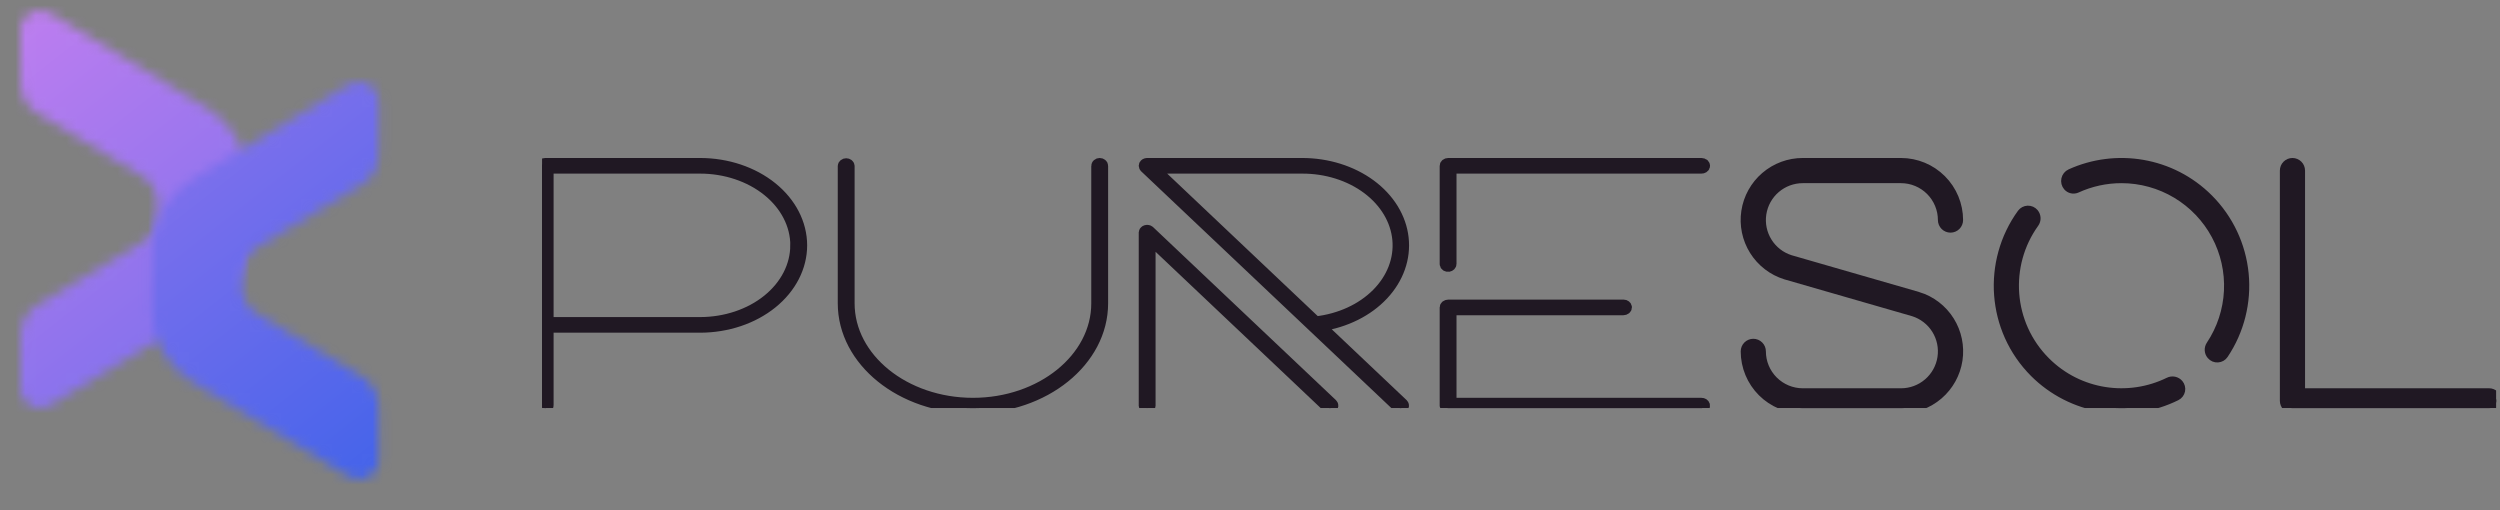 <svg width="245" height="50" viewBox="0 0 245 50" fill="none" xmlns="http://www.w3.org/2000/svg">
<rect x="0" y="0" width="245" height="50" fill="#808080" stroke="none"/>
<mask id="mask0_77_684" style="mask-type:alpha" maskUnits="userSpaceOnUse" x="2" y="1" width="23" height="40">
<path d="M24.217 17.429C24.216 16.064 23.864 14.722 23.193 13.533C22.522 12.344 21.556 11.347 20.388 10.641L17.695 9.012L4.913 1.279C3.631 0.505 1.994 1.431 2 2.93L2.021 8.247C2.023 8.815 2.172 9.373 2.453 9.867C2.733 10.361 3.136 10.775 3.623 11.068L13.949 17.281C14.39 17.546 14.755 17.921 15.009 18.369C15.262 18.817 15.396 19.323 15.396 19.837V21.178C15.396 21.693 15.262 22.199 15.009 22.646C14.755 23.094 14.39 23.469 13.949 23.734L3.623 29.947C3.136 30.24 2.733 30.654 2.453 31.148C2.172 31.642 2.023 32.2 2.021 32.768L2 38.085C1.994 39.584 3.631 40.511 4.913 39.735L17.695 32.003L20.388 30.374C21.556 29.667 22.522 28.671 23.193 27.482C23.864 26.293 24.217 24.951 24.217 23.585C24.217 22.559 24.217 21.533 24.217 20.507C24.217 19.482 24.217 18.456 24.217 17.429Z" fill="#F9ED32"/>
</mask>
<g mask="url(#mask0_77_684)">
<g style="mix-blend-mode:multiply">
<rect x="-7.032" y="-8.534" width="64.728" height="82.29" fill="white"/>
<rect x="-7.032" y="-8.534" width="64.728" height="82.29" fill="url(#paint0_linear_77_684)"/>
</g>
</g>
<mask id="mask1_77_684" style="mask-type:alpha" maskUnits="userSpaceOnUse" x="14" y="7" width="24" height="41">
<path d="M14.901 24.413C14.902 23.048 15.255 21.706 15.926 20.517C16.596 19.327 17.563 18.331 18.731 17.624L21.423 15.995L34.206 8.263C35.488 7.487 37.124 8.415 37.118 9.914L37.097 15.231C37.095 15.799 36.947 16.357 36.666 16.851C36.385 17.345 35.982 17.758 35.495 18.051L25.169 24.265C24.728 24.53 24.363 24.905 24.11 25.353C23.856 25.801 23.723 26.306 23.723 26.821V28.162C23.723 28.677 23.856 29.183 24.11 29.63C24.363 30.078 24.728 30.453 25.169 30.718L35.495 36.932C35.982 37.225 36.386 37.639 36.666 38.133C36.947 38.627 37.095 39.184 37.097 39.753L37.118 45.07C37.124 46.569 35.488 47.496 34.206 46.72L21.423 38.987L18.731 37.358C17.562 36.651 16.596 35.655 15.925 34.466C15.255 33.277 14.902 31.934 14.901 30.569C14.901 29.543 14.901 28.517 14.901 27.491C14.901 26.465 14.901 25.439 14.901 24.413Z" fill="white"/>
</mask>
<g mask="url(#mask1_77_684)">
<g style="mix-blend-mode:multiply">
<rect x="-23.58" y="-18.449" width="64.728" height="82.29" fill="white"/>
<rect x="-23.58" y="-18.449" width="64.728" height="82.29" fill="url(#paint1_linear_77_684)"/>
</g>
</g>
<g clip-path="url(#clip0_77_684)">
<mask id="path-5-outside-1_77_684" maskUnits="userSpaceOnUse" x="52.119" y="15" width="194" height="26" fill="black">
<rect fill="white" x="52.119" y="15" width="194" height="26"/>
<path d="M78.584 24.044C78.581 26.177 77.529 28.222 75.66 29.73C73.791 31.238 71.256 32.085 68.613 32.087H53.735V39.738C53.737 39.772 53.731 39.806 53.717 39.837C53.702 39.869 53.68 39.898 53.651 39.922C53.622 39.947 53.587 39.967 53.549 39.98C53.51 39.993 53.469 40 53.427 40C53.385 40 53.344 39.993 53.305 39.98C53.267 39.967 53.232 39.947 53.203 39.922C53.175 39.898 53.152 39.869 53.138 39.837C53.123 39.806 53.117 39.772 53.119 39.738V16.249C53.119 16.183 53.152 16.12 53.209 16.073C53.267 16.026 53.346 16 53.428 16H68.613C71.257 16.002 73.791 16.849 75.66 18.358C77.53 19.866 78.581 21.911 78.584 24.044ZM77.968 24.044C77.966 22.043 76.979 20.124 75.225 18.709C73.471 17.294 71.093 16.499 68.613 16.497H53.735V31.59H68.611C71.09 31.588 73.468 30.793 75.221 29.378C76.975 27.963 77.961 26.045 77.964 24.044H77.968Z"/>
<path d="M108.078 16.262V29.726C108.078 35.388 102.368 40 95.348 40C88.328 40 82.618 35.388 82.618 29.726V16.262C82.622 16.198 82.657 16.138 82.714 16.094C82.771 16.05 82.847 16.026 82.926 16.026C83.005 16.026 83.081 16.05 83.139 16.094C83.196 16.138 83.23 16.198 83.234 16.262V29.726C83.234 35.117 88.669 39.503 95.349 39.503C102.029 39.503 107.462 35.117 107.462 29.726V16.262C107.46 16.228 107.466 16.195 107.481 16.163C107.495 16.131 107.518 16.102 107.547 16.078C107.575 16.053 107.61 16.034 107.649 16.02C107.687 16.007 107.728 16 107.77 16C107.812 16 107.854 16.007 107.892 16.02C107.931 16.034 107.965 16.053 107.994 16.078C108.023 16.102 108.045 16.131 108.06 16.163C108.074 16.195 108.08 16.228 108.078 16.262Z"/>
<path d="M130.576 39.597C130.625 39.647 130.648 39.711 130.64 39.775C130.632 39.84 130.594 39.899 130.533 39.94C130.473 39.982 130.394 40.003 130.315 40C130.235 39.996 130.161 39.967 130.107 39.92L112.729 23.475V39.756C112.725 39.82 112.691 39.88 112.633 39.924C112.576 39.968 112.5 39.992 112.421 39.992C112.342 39.992 112.266 39.968 112.209 39.924C112.151 39.88 112.117 39.82 112.113 39.756V22.801C112.113 22.801 112.113 22.795 112.113 22.792C112.115 22.774 112.119 22.756 112.126 22.739C112.129 22.725 112.133 22.711 112.14 22.698C112.149 22.685 112.159 22.673 112.17 22.661C112.181 22.646 112.195 22.632 112.21 22.62C112.21 22.62 112.215 22.614 112.218 22.612C112.23 22.606 112.243 22.6 112.256 22.595C112.273 22.585 112.292 22.576 112.312 22.57C112.333 22.564 112.354 22.561 112.376 22.559C112.39 22.556 112.404 22.554 112.418 22.553C112.423 22.553 112.426 22.553 112.43 22.553C112.452 22.554 112.474 22.557 112.494 22.563C112.512 22.565 112.53 22.569 112.547 22.574C112.562 22.581 112.577 22.589 112.591 22.598C112.61 22.607 112.627 22.618 112.643 22.631C112.643 22.631 112.65 22.635 112.652 22.637L130.576 39.597ZM137.5 39.597C137.549 39.647 137.572 39.711 137.565 39.775C137.557 39.84 137.518 39.899 137.458 39.94C137.397 39.982 137.319 40.003 137.239 40C137.16 39.996 137.085 39.967 137.031 39.92L112.186 16.41C112.176 16.399 112.168 16.387 112.161 16.374C112.151 16.362 112.142 16.349 112.135 16.336C112.126 16.316 112.121 16.295 112.12 16.274C112.12 16.265 112.114 16.258 112.114 16.248C112.114 16.239 112.114 16.244 112.114 16.242C112.115 16.22 112.121 16.198 112.13 16.178C112.132 16.168 112.136 16.157 112.14 16.147C112.15 16.131 112.162 16.116 112.177 16.102C112.187 16.09 112.198 16.079 112.21 16.068C112.21 16.068 112.215 16.062 112.218 16.06C112.231 16.052 112.246 16.045 112.261 16.04C112.277 16.031 112.294 16.023 112.312 16.017C112.334 16.012 112.355 16.009 112.378 16.007C112.391 16.004 112.405 16.002 112.419 16H127.605C130.09 15.999 132.485 16.748 134.321 18.1C136.156 19.452 137.301 21.309 137.529 23.307C137.757 25.305 137.052 27.299 135.553 28.899C134.054 30.499 131.869 31.589 129.427 31.955L137.5 39.597ZM128.962 31.52C131.307 31.25 133.437 30.272 134.923 28.783C136.409 27.294 137.14 25.404 136.968 23.497C136.796 21.589 135.733 19.806 133.995 18.506C132.257 17.207 129.974 16.489 127.605 16.497H113.087L128.962 31.52Z"/>
<path d="M166.758 16H141.925C141.84 16 141.759 16.027 141.699 16.076C141.639 16.124 141.605 16.19 141.605 16.259V25.874C141.605 25.91 141.615 25.946 141.634 25.979C141.653 26.012 141.681 26.041 141.716 26.065C141.75 26.088 141.791 26.105 141.835 26.114C141.879 26.123 141.924 26.125 141.969 26.118C142.041 26.105 142.106 26.072 142.152 26.025C142.198 25.978 142.222 25.919 142.221 25.859V16.507L142.222 16.503L142.224 16.5L142.228 16.498L142.233 16.497H166.74C166.815 16.499 166.888 16.479 166.946 16.442C167.005 16.405 167.046 16.353 167.061 16.294C167.069 16.258 167.068 16.221 167.056 16.186C167.045 16.151 167.024 16.118 166.995 16.09C166.966 16.062 166.93 16.039 166.889 16.024C166.848 16.008 166.803 16 166.758 16Z"/>
<path d="M166.741 39.503H142.233C142.23 39.503 142.227 39.502 142.225 39.5C142.222 39.498 142.221 39.496 142.221 39.493V30.385C142.221 30.383 142.222 30.38 142.225 30.378C142.227 30.377 142.23 30.376 142.233 30.376H159.091C159.176 30.375 159.257 30.348 159.317 30.3C159.377 30.251 159.411 30.186 159.411 30.117C159.411 30.086 159.403 30.055 159.388 30.026C159.373 29.997 159.351 29.97 159.324 29.948C159.296 29.926 159.264 29.908 159.228 29.896C159.192 29.884 159.154 29.878 159.115 29.878H141.925C141.883 29.878 141.842 29.885 141.803 29.898C141.764 29.91 141.729 29.93 141.699 29.953C141.669 29.977 141.646 30.006 141.63 30.037C141.613 30.069 141.605 30.102 141.605 30.136V39.742C141.605 39.81 141.639 39.876 141.699 39.924C141.759 39.973 141.84 40 141.925 40H166.759C166.804 40 166.848 39.992 166.889 39.976C166.93 39.961 166.966 39.938 166.995 39.91C167.024 39.882 167.045 39.849 167.056 39.814C167.067 39.779 167.069 39.742 167.061 39.706C167.045 39.648 167.005 39.595 166.946 39.558C166.888 39.521 166.815 39.501 166.741 39.503Z"/>
<path d="M187.955 29.12L175.431 25.508C174.489 25.212 173.685 24.588 173.164 23.75C172.642 22.912 172.437 21.915 172.587 20.94C172.737 19.964 173.23 19.074 173.979 18.431C174.728 17.788 175.682 17.434 176.669 17.433H186.3C187.395 17.434 188.446 17.87 189.221 18.645C189.995 19.419 190.431 20.47 190.432 21.565C190.432 21.755 190.508 21.938 190.642 22.072C190.777 22.206 190.959 22.282 191.149 22.282C191.339 22.282 191.521 22.206 191.656 22.072C191.79 21.938 191.866 21.755 191.866 21.565C191.864 20.09 191.277 18.675 190.234 17.632C189.191 16.589 187.777 16.002 186.301 16H176.67C175.338 15.999 174.05 16.476 173.04 17.344C172.029 18.212 171.364 19.413 171.164 20.73C170.964 22.046 171.242 23.391 171.949 24.52C172.656 25.649 173.744 26.487 175.016 26.881L187.54 30.493C188.482 30.79 189.286 31.413 189.808 32.251C190.329 33.089 190.534 34.086 190.384 35.062C190.235 36.037 189.741 36.927 188.992 37.57C188.244 38.214 187.289 38.568 186.302 38.569H176.67C175.575 38.567 174.525 38.13 173.75 37.356C172.976 36.581 172.541 35.53 172.54 34.435C172.54 34.245 172.465 34.062 172.33 33.928C172.196 33.794 172.014 33.718 171.823 33.718C171.633 33.718 171.451 33.794 171.317 33.928C171.182 34.062 171.107 34.245 171.107 34.435C171.108 35.91 171.695 37.325 172.738 38.368C173.781 39.411 175.196 39.998 176.671 40H186.302C187.634 40.001 188.922 39.524 189.933 38.656C190.943 37.788 191.609 36.587 191.809 35.27C192.009 33.954 191.73 32.609 191.023 31.48C190.316 30.351 189.228 29.513 187.956 29.119L187.955 29.12Z"/>
<path d="M207.905 17.433C209.819 17.433 211.696 17.952 213.338 18.936C214.979 19.919 216.323 21.33 217.226 23.017C218.129 24.704 218.557 26.605 218.464 28.516C218.372 30.428 217.763 32.278 216.701 33.87C216.613 34.002 216.57 34.159 216.579 34.317C216.587 34.476 216.648 34.627 216.751 34.748L216.761 34.76C216.831 34.842 216.92 34.907 217.019 34.95C217.119 34.992 217.227 35.011 217.334 35.004C217.442 34.998 217.547 34.967 217.641 34.913C217.735 34.859 217.815 34.785 217.875 34.695C219.424 32.384 220.123 29.608 219.853 26.839C219.583 24.071 218.36 21.482 216.394 19.514C212.758 15.877 207.359 15.064 202.934 17.071C202.83 17.119 202.74 17.19 202.669 17.278C202.598 17.367 202.548 17.471 202.524 17.581C202.499 17.692 202.501 17.807 202.529 17.918C202.557 18.028 202.609 18.13 202.683 18.216C202.779 18.329 202.91 18.408 203.055 18.44C203.2 18.473 203.351 18.456 203.486 18.395C204.873 17.76 206.38 17.432 207.905 17.433Z"/>
<path d="M200.429 35.475C196.718 31.764 196.349 25.957 199.321 21.828C199.417 21.695 199.466 21.533 199.46 21.369C199.453 21.204 199.392 21.047 199.286 20.921C199.217 20.84 199.131 20.775 199.034 20.732C198.937 20.689 198.831 20.668 198.724 20.672C198.618 20.676 198.514 20.703 198.42 20.753C198.326 20.803 198.244 20.873 198.181 20.959C194.781 25.653 195.192 32.264 199.416 36.489C201.197 38.264 203.49 39.437 205.972 39.843C208.453 40.248 211 39.866 213.253 38.75C213.348 38.702 213.431 38.634 213.495 38.55C213.56 38.466 213.604 38.368 213.625 38.264C213.646 38.16 213.644 38.053 213.617 37.951C213.591 37.848 213.541 37.753 213.473 37.672C213.365 37.545 213.218 37.458 213.055 37.424C212.892 37.391 212.722 37.413 212.573 37.486C208.624 39.425 203.708 38.755 200.429 35.475Z"/>
<path d="M224.661 40H243.924C244.114 40 244.296 39.925 244.43 39.79C244.565 39.656 244.64 39.473 244.64 39.283C244.64 39.093 244.565 38.911 244.43 38.776C244.296 38.642 244.114 38.566 243.924 38.566H225.377V16.717C225.377 16.527 225.302 16.344 225.167 16.21C225.033 16.076 224.851 16 224.661 16C224.47 16 224.288 16.076 224.154 16.21C224.019 16.344 223.944 16.527 223.944 16.717V39.284C223.944 39.378 223.963 39.471 223.999 39.558C224.035 39.645 224.088 39.724 224.154 39.791C224.221 39.857 224.3 39.91 224.387 39.946C224.474 39.982 224.567 40 224.661 40Z"/>
</mask>
<path d="M78.584 24.044C78.581 26.177 77.529 28.222 75.66 29.73C73.791 31.238 71.256 32.085 68.613 32.087H53.735V39.738C53.737 39.772 53.731 39.806 53.717 39.837C53.702 39.869 53.68 39.898 53.651 39.922C53.622 39.947 53.587 39.967 53.549 39.98C53.51 39.993 53.469 40 53.427 40C53.385 40 53.344 39.993 53.305 39.98C53.267 39.967 53.232 39.947 53.203 39.922C53.175 39.898 53.152 39.869 53.138 39.837C53.123 39.806 53.117 39.772 53.119 39.738V16.249C53.119 16.183 53.152 16.12 53.209 16.073C53.267 16.026 53.346 16 53.428 16H68.613C71.257 16.002 73.791 16.849 75.66 18.358C77.53 19.866 78.581 21.911 78.584 24.044ZM77.968 24.044C77.966 22.043 76.979 20.124 75.225 18.709C73.471 17.294 71.093 16.499 68.613 16.497H53.735V31.59H68.611C71.09 31.588 73.468 30.793 75.221 29.378C76.975 27.963 77.961 26.045 77.964 24.044H77.968Z" fill="#201823"/>
<path d="M108.078 16.262V29.726C108.078 35.388 102.368 40 95.348 40C88.328 40 82.618 35.388 82.618 29.726V16.262C82.622 16.198 82.657 16.138 82.714 16.094C82.771 16.05 82.847 16.026 82.926 16.026C83.005 16.026 83.081 16.05 83.139 16.094C83.196 16.138 83.23 16.198 83.234 16.262V29.726C83.234 35.117 88.669 39.503 95.349 39.503C102.029 39.503 107.462 35.117 107.462 29.726V16.262C107.46 16.228 107.466 16.195 107.481 16.163C107.495 16.131 107.518 16.102 107.547 16.078C107.575 16.053 107.61 16.034 107.649 16.02C107.687 16.007 107.728 16 107.77 16C107.812 16 107.854 16.007 107.892 16.02C107.931 16.034 107.965 16.053 107.994 16.078C108.023 16.102 108.045 16.131 108.06 16.163C108.074 16.195 108.08 16.228 108.078 16.262Z" fill="#201823"/>
<path d="M130.576 39.597C130.625 39.647 130.648 39.711 130.64 39.775C130.632 39.84 130.594 39.899 130.533 39.94C130.473 39.982 130.394 40.003 130.315 40C130.235 39.996 130.161 39.967 130.107 39.92L112.729 23.475V39.756C112.725 39.82 112.691 39.88 112.633 39.924C112.576 39.968 112.5 39.992 112.421 39.992C112.342 39.992 112.266 39.968 112.209 39.924C112.151 39.88 112.117 39.82 112.113 39.756V22.801C112.113 22.801 112.113 22.795 112.113 22.792C112.115 22.774 112.119 22.756 112.126 22.739C112.129 22.725 112.133 22.711 112.14 22.698C112.149 22.685 112.159 22.673 112.17 22.661C112.181 22.646 112.195 22.632 112.21 22.62C112.21 22.62 112.215 22.614 112.218 22.612C112.23 22.606 112.243 22.6 112.256 22.595C112.273 22.585 112.292 22.576 112.312 22.57C112.333 22.564 112.354 22.561 112.376 22.559C112.39 22.556 112.404 22.554 112.418 22.553C112.423 22.553 112.426 22.553 112.43 22.553C112.452 22.554 112.474 22.557 112.494 22.563C112.512 22.565 112.53 22.569 112.547 22.574C112.562 22.581 112.577 22.589 112.591 22.598C112.61 22.607 112.627 22.618 112.643 22.631C112.643 22.631 112.65 22.635 112.652 22.637L130.576 39.597ZM137.5 39.597C137.549 39.647 137.572 39.711 137.565 39.775C137.557 39.84 137.518 39.899 137.458 39.94C137.397 39.982 137.319 40.003 137.239 40C137.16 39.996 137.085 39.967 137.031 39.92L112.186 16.41C112.176 16.399 112.168 16.387 112.161 16.374C112.151 16.362 112.142 16.349 112.135 16.336C112.126 16.316 112.121 16.295 112.12 16.274C112.12 16.265 112.114 16.258 112.114 16.248C112.114 16.239 112.114 16.244 112.114 16.242C112.115 16.22 112.121 16.198 112.13 16.178C112.132 16.168 112.136 16.157 112.14 16.147C112.15 16.131 112.162 16.116 112.177 16.102C112.187 16.09 112.198 16.079 112.21 16.068C112.21 16.068 112.215 16.062 112.218 16.06C112.231 16.052 112.246 16.045 112.261 16.04C112.277 16.031 112.294 16.023 112.312 16.017C112.334 16.012 112.355 16.009 112.378 16.007C112.391 16.004 112.405 16.002 112.419 16H127.605C130.09 15.999 132.485 16.748 134.321 18.1C136.156 19.452 137.301 21.309 137.529 23.307C137.757 25.305 137.052 27.299 135.553 28.899C134.054 30.499 131.869 31.589 129.427 31.955L137.5 39.597ZM128.962 31.52C131.307 31.25 133.437 30.272 134.923 28.783C136.409 27.294 137.14 25.404 136.968 23.497C136.796 21.589 135.733 19.806 133.995 18.506C132.257 17.207 129.974 16.489 127.605 16.497H113.087L128.962 31.52Z" fill="#201823"/>
<path d="M166.758 16H141.925C141.84 16 141.759 16.027 141.699 16.076C141.639 16.124 141.605 16.19 141.605 16.259V25.874C141.605 25.91 141.615 25.946 141.634 25.979C141.653 26.012 141.681 26.041 141.716 26.065C141.75 26.088 141.791 26.105 141.835 26.114C141.879 26.123 141.924 26.125 141.969 26.118C142.041 26.105 142.106 26.072 142.152 26.025C142.198 25.978 142.222 25.919 142.221 25.859V16.507L142.222 16.503L142.224 16.5L142.228 16.498L142.233 16.497H166.74C166.815 16.499 166.888 16.479 166.946 16.442C167.005 16.405 167.046 16.353 167.061 16.294C167.069 16.258 167.068 16.221 167.056 16.186C167.045 16.151 167.024 16.118 166.995 16.09C166.966 16.062 166.93 16.039 166.889 16.024C166.848 16.008 166.803 16 166.758 16Z" fill="#201823"/>
<path d="M166.741 39.503H142.233C142.23 39.503 142.227 39.502 142.225 39.5C142.222 39.498 142.221 39.496 142.221 39.493V30.385C142.221 30.383 142.222 30.38 142.225 30.378C142.227 30.377 142.23 30.376 142.233 30.376H159.091C159.176 30.375 159.257 30.348 159.317 30.3C159.377 30.251 159.411 30.186 159.411 30.117C159.411 30.086 159.403 30.055 159.388 30.026C159.373 29.997 159.351 29.97 159.324 29.948C159.296 29.926 159.264 29.908 159.228 29.896C159.192 29.884 159.154 29.878 159.115 29.878H141.925C141.883 29.878 141.842 29.885 141.803 29.898C141.764 29.91 141.729 29.93 141.699 29.953C141.669 29.977 141.646 30.006 141.63 30.037C141.613 30.069 141.605 30.102 141.605 30.136V39.742C141.605 39.81 141.639 39.876 141.699 39.924C141.759 39.973 141.84 40 141.925 40H166.759C166.804 40 166.848 39.992 166.889 39.976C166.93 39.961 166.966 39.938 166.995 39.91C167.024 39.882 167.045 39.849 167.056 39.814C167.067 39.779 167.069 39.742 167.061 39.706C167.045 39.648 167.005 39.595 166.946 39.558C166.888 39.521 166.815 39.501 166.741 39.503Z" fill="#201823"/>
<path d="M187.955 29.12L175.431 25.508C174.489 25.212 173.685 24.588 173.164 23.75C172.642 22.912 172.437 21.915 172.587 20.94C172.737 19.964 173.23 19.074 173.979 18.431C174.728 17.788 175.682 17.434 176.669 17.433H186.3C187.395 17.434 188.446 17.87 189.221 18.645C189.995 19.419 190.431 20.47 190.432 21.565C190.432 21.755 190.508 21.938 190.642 22.072C190.777 22.206 190.959 22.282 191.149 22.282C191.339 22.282 191.521 22.206 191.656 22.072C191.79 21.938 191.866 21.755 191.866 21.565C191.864 20.09 191.277 18.675 190.234 17.632C189.191 16.589 187.777 16.002 186.301 16H176.67C175.338 15.999 174.05 16.476 173.04 17.344C172.029 18.212 171.364 19.413 171.164 20.73C170.964 22.046 171.242 23.391 171.949 24.52C172.656 25.649 173.744 26.487 175.016 26.881L187.54 30.493C188.482 30.79 189.286 31.413 189.808 32.251C190.329 33.089 190.534 34.086 190.384 35.062C190.235 36.037 189.741 36.927 188.992 37.57C188.244 38.214 187.289 38.568 186.302 38.569H176.67C175.575 38.567 174.525 38.13 173.75 37.356C172.976 36.581 172.541 35.53 172.54 34.435C172.54 34.245 172.465 34.062 172.33 33.928C172.196 33.794 172.014 33.718 171.823 33.718C171.633 33.718 171.451 33.794 171.317 33.928C171.182 34.062 171.107 34.245 171.107 34.435C171.108 35.91 171.695 37.325 172.738 38.368C173.781 39.411 175.196 39.998 176.671 40H186.302C187.634 40.001 188.922 39.524 189.933 38.656C190.943 37.788 191.609 36.587 191.809 35.27C192.009 33.954 191.73 32.609 191.023 31.48C190.316 30.351 189.228 29.513 187.956 29.119L187.955 29.12Z" fill="#201823"/>
<path d="M207.905 17.433C209.819 17.433 211.696 17.952 213.338 18.936C214.979 19.919 216.323 21.33 217.226 23.017C218.129 24.704 218.557 26.605 218.464 28.516C218.372 30.428 217.763 32.278 216.701 33.87C216.613 34.002 216.57 34.159 216.579 34.317C216.587 34.476 216.648 34.627 216.751 34.748L216.761 34.76C216.831 34.842 216.92 34.907 217.019 34.95C217.119 34.992 217.227 35.011 217.334 35.004C217.442 34.998 217.547 34.967 217.641 34.913C217.735 34.859 217.815 34.785 217.875 34.695C219.424 32.384 220.123 29.608 219.853 26.839C219.583 24.071 218.36 21.482 216.394 19.514C212.758 15.877 207.359 15.064 202.934 17.071C202.83 17.119 202.74 17.19 202.669 17.278C202.598 17.367 202.548 17.471 202.524 17.581C202.499 17.692 202.501 17.807 202.529 17.918C202.557 18.028 202.609 18.13 202.683 18.216C202.779 18.329 202.91 18.408 203.055 18.44C203.2 18.473 203.351 18.456 203.486 18.395C204.873 17.76 206.38 17.432 207.905 17.433Z" fill="#201823"/>
<path d="M200.429 35.475C196.718 31.764 196.349 25.957 199.321 21.828C199.417 21.695 199.466 21.533 199.46 21.369C199.453 21.204 199.392 21.047 199.286 20.921C199.217 20.84 199.131 20.775 199.034 20.732C198.937 20.689 198.831 20.668 198.724 20.672C198.618 20.676 198.514 20.703 198.42 20.753C198.326 20.803 198.244 20.873 198.181 20.959C194.781 25.653 195.192 32.264 199.416 36.489C201.197 38.264 203.49 39.437 205.972 39.843C208.453 40.248 211 39.866 213.253 38.75C213.348 38.702 213.431 38.634 213.495 38.55C213.56 38.466 213.604 38.368 213.625 38.264C213.646 38.16 213.644 38.053 213.617 37.951C213.591 37.848 213.541 37.753 213.473 37.672C213.365 37.545 213.218 37.458 213.055 37.424C212.892 37.391 212.722 37.413 212.573 37.486C208.624 39.425 203.708 38.755 200.429 35.475Z" fill="#201823"/>
<path d="M224.661 40H243.924C244.114 40 244.296 39.925 244.43 39.79C244.565 39.656 244.64 39.473 244.64 39.283C244.64 39.093 244.565 38.911 244.43 38.776C244.296 38.642 244.114 38.566 243.924 38.566H225.377V16.717C225.377 16.527 225.302 16.344 225.167 16.21C225.033 16.076 224.851 16 224.661 16C224.47 16 224.288 16.076 224.154 16.21C224.019 16.344 223.944 16.527 223.944 16.717V39.284C223.944 39.378 223.963 39.471 223.999 39.558C224.035 39.645 224.088 39.724 224.154 39.791C224.221 39.857 224.3 39.91 224.387 39.946C224.474 39.982 224.567 40 224.661 40Z" fill="#201823"/>
<path d="M78.584 24.044C78.581 26.177 77.529 28.222 75.66 29.73C73.791 31.238 71.256 32.085 68.613 32.087H53.735V39.738C53.737 39.772 53.731 39.806 53.717 39.837C53.702 39.869 53.68 39.898 53.651 39.922C53.622 39.947 53.587 39.967 53.549 39.98C53.51 39.993 53.469 40 53.427 40C53.385 40 53.344 39.993 53.305 39.98C53.267 39.967 53.232 39.947 53.203 39.922C53.175 39.898 53.152 39.869 53.138 39.837C53.123 39.806 53.117 39.772 53.119 39.738V16.249C53.119 16.183 53.152 16.12 53.209 16.073C53.267 16.026 53.346 16 53.428 16H68.613C71.257 16.002 73.791 16.849 75.66 18.358C77.53 19.866 78.581 21.911 78.584 24.044ZM77.968 24.044C77.966 22.043 76.979 20.124 75.225 18.709C73.471 17.294 71.093 16.499 68.613 16.497H53.735V31.59H68.611C71.09 31.588 73.468 30.793 75.221 29.378C76.975 27.963 77.961 26.045 77.964 24.044H77.968Z" stroke="#201823" stroke-width="1.034" mask="url(#path-5-outside-1_77_684)"/>
<path d="M108.078 16.262V29.726C108.078 35.388 102.368 40 95.348 40C88.328 40 82.618 35.388 82.618 29.726V16.262C82.622 16.198 82.657 16.138 82.714 16.094C82.771 16.05 82.847 16.026 82.926 16.026C83.005 16.026 83.081 16.05 83.139 16.094C83.196 16.138 83.23 16.198 83.234 16.262V29.726C83.234 35.117 88.669 39.503 95.349 39.503C102.029 39.503 107.462 35.117 107.462 29.726V16.262C107.46 16.228 107.466 16.195 107.481 16.163C107.495 16.131 107.518 16.102 107.547 16.078C107.575 16.053 107.61 16.034 107.649 16.02C107.687 16.007 107.728 16 107.77 16C107.812 16 107.854 16.007 107.892 16.02C107.931 16.034 107.965 16.053 107.994 16.078C108.023 16.102 108.045 16.131 108.06 16.163C108.074 16.195 108.08 16.228 108.078 16.262Z" stroke="#201823" stroke-width="1.034" mask="url(#path-5-outside-1_77_684)"/>
<path d="M130.576 39.597C130.625 39.647 130.648 39.711 130.64 39.775C130.632 39.84 130.594 39.899 130.533 39.94C130.473 39.982 130.394 40.003 130.315 40C130.235 39.996 130.161 39.967 130.107 39.92L112.729 23.475V39.756C112.725 39.82 112.691 39.88 112.633 39.924C112.576 39.968 112.5 39.992 112.421 39.992C112.342 39.992 112.266 39.968 112.209 39.924C112.151 39.88 112.117 39.82 112.113 39.756V22.801C112.113 22.801 112.113 22.795 112.113 22.792C112.115 22.774 112.119 22.756 112.126 22.739C112.129 22.725 112.133 22.711 112.14 22.698C112.149 22.685 112.159 22.673 112.17 22.661C112.181 22.646 112.195 22.632 112.21 22.62C112.21 22.62 112.215 22.614 112.218 22.612C112.23 22.606 112.243 22.6 112.256 22.595C112.273 22.585 112.292 22.576 112.312 22.57C112.333 22.564 112.354 22.561 112.376 22.559C112.39 22.556 112.404 22.554 112.418 22.553C112.423 22.553 112.426 22.553 112.43 22.553C112.452 22.554 112.474 22.557 112.494 22.563C112.512 22.565 112.53 22.569 112.547 22.574C112.562 22.581 112.577 22.589 112.591 22.598C112.61 22.607 112.627 22.618 112.643 22.631C112.643 22.631 112.65 22.635 112.652 22.637L130.576 39.597ZM137.5 39.597C137.549 39.647 137.572 39.711 137.565 39.775C137.557 39.84 137.518 39.899 137.458 39.94C137.397 39.982 137.319 40.003 137.239 40C137.16 39.996 137.085 39.967 137.031 39.92L112.186 16.41C112.176 16.399 112.168 16.387 112.161 16.374C112.151 16.362 112.142 16.349 112.135 16.336C112.126 16.316 112.121 16.295 112.12 16.274C112.12 16.265 112.114 16.258 112.114 16.248C112.114 16.239 112.114 16.244 112.114 16.242C112.115 16.22 112.121 16.198 112.13 16.178C112.132 16.168 112.136 16.157 112.14 16.147C112.15 16.131 112.162 16.116 112.177 16.102C112.187 16.09 112.198 16.079 112.21 16.068C112.21 16.068 112.215 16.062 112.218 16.06C112.231 16.052 112.246 16.045 112.261 16.04C112.277 16.031 112.294 16.023 112.312 16.017C112.334 16.012 112.355 16.009 112.378 16.007C112.391 16.004 112.405 16.002 112.419 16H127.605C130.09 15.999 132.485 16.748 134.321 18.1C136.156 19.452 137.301 21.309 137.529 23.307C137.757 25.305 137.052 27.299 135.553 28.899C134.054 30.499 131.869 31.589 129.427 31.955L137.5 39.597ZM128.962 31.52C131.307 31.25 133.437 30.272 134.923 28.783C136.409 27.294 137.14 25.404 136.968 23.497C136.796 21.589 135.733 19.806 133.995 18.506C132.257 17.207 129.974 16.489 127.605 16.497H113.087L128.962 31.52Z" stroke="#201823" stroke-width="1.034" mask="url(#path-5-outside-1_77_684)"/>
<path d="M166.758 16H141.925C141.84 16 141.759 16.027 141.699 16.076C141.639 16.124 141.605 16.19 141.605 16.259V25.874C141.605 25.91 141.615 25.946 141.634 25.979C141.653 26.012 141.681 26.041 141.716 26.065C141.75 26.088 141.791 26.105 141.835 26.114C141.879 26.123 141.924 26.125 141.969 26.118C142.041 26.105 142.106 26.072 142.152 26.025C142.198 25.978 142.222 25.919 142.221 25.859V16.507L142.222 16.503L142.224 16.5L142.228 16.498L142.233 16.497H166.74C166.815 16.499 166.888 16.479 166.946 16.442C167.005 16.405 167.046 16.353 167.061 16.294C167.069 16.258 167.068 16.221 167.056 16.186C167.045 16.151 167.024 16.118 166.995 16.09C166.966 16.062 166.93 16.039 166.889 16.024C166.848 16.008 166.803 16 166.758 16Z" stroke="#201823" stroke-width="1.034" mask="url(#path-5-outside-1_77_684)"/>
<path d="M166.741 39.503H142.233C142.23 39.503 142.227 39.502 142.225 39.5C142.222 39.498 142.221 39.496 142.221 39.493V30.385C142.221 30.383 142.222 30.38 142.225 30.378C142.227 30.377 142.23 30.376 142.233 30.376H159.091C159.176 30.375 159.257 30.348 159.317 30.3C159.377 30.251 159.411 30.186 159.411 30.117C159.411 30.086 159.403 30.055 159.388 30.026C159.373 29.997 159.351 29.97 159.324 29.948C159.296 29.926 159.264 29.908 159.228 29.896C159.192 29.884 159.154 29.878 159.115 29.878H141.925C141.883 29.878 141.842 29.885 141.803 29.898C141.764 29.91 141.729 29.93 141.699 29.953C141.669 29.977 141.646 30.006 141.63 30.037C141.613 30.069 141.605 30.102 141.605 30.136V39.742C141.605 39.81 141.639 39.876 141.699 39.924C141.759 39.973 141.84 40 141.925 40H166.759C166.804 40 166.848 39.992 166.889 39.976C166.93 39.961 166.966 39.938 166.995 39.91C167.024 39.882 167.045 39.849 167.056 39.814C167.067 39.779 167.069 39.742 167.061 39.706C167.045 39.648 167.005 39.595 166.946 39.558C166.888 39.521 166.815 39.501 166.741 39.503Z" stroke="#201823" stroke-width="1.034" mask="url(#path-5-outside-1_77_684)"/>
<path d="M187.955 29.12L175.431 25.508C174.489 25.212 173.685 24.588 173.164 23.75C172.642 22.912 172.437 21.915 172.587 20.94C172.737 19.964 173.23 19.074 173.979 18.431C174.728 17.788 175.682 17.434 176.669 17.433H186.3C187.395 17.434 188.446 17.87 189.221 18.645C189.995 19.419 190.431 20.47 190.432 21.565C190.432 21.755 190.508 21.938 190.642 22.072C190.777 22.206 190.959 22.282 191.149 22.282C191.339 22.282 191.521 22.206 191.656 22.072C191.79 21.938 191.866 21.755 191.866 21.565C191.864 20.09 191.277 18.675 190.234 17.632C189.191 16.589 187.777 16.002 186.301 16H176.67C175.338 15.999 174.05 16.476 173.04 17.344C172.029 18.212 171.364 19.413 171.164 20.73C170.964 22.046 171.242 23.391 171.949 24.52C172.656 25.649 173.744 26.487 175.016 26.881L187.54 30.493C188.482 30.79 189.286 31.413 189.808 32.251C190.329 33.089 190.534 34.086 190.384 35.062C190.235 36.037 189.741 36.927 188.992 37.57C188.244 38.214 187.289 38.568 186.302 38.569H176.67C175.575 38.567 174.525 38.13 173.75 37.356C172.976 36.581 172.541 35.53 172.54 34.435C172.54 34.245 172.465 34.062 172.33 33.928C172.196 33.794 172.014 33.718 171.823 33.718C171.633 33.718 171.451 33.794 171.317 33.928C171.182 34.062 171.107 34.245 171.107 34.435C171.108 35.91 171.695 37.325 172.738 38.368C173.781 39.411 175.196 39.998 176.671 40H186.302C187.634 40.001 188.922 39.524 189.933 38.656C190.943 37.788 191.609 36.587 191.809 35.27C192.009 33.954 191.73 32.609 191.023 31.48C190.316 30.351 189.228 29.513 187.956 29.119L187.955 29.12Z" stroke="#201823" stroke-width="1.034" mask="url(#path-5-outside-1_77_684)"/>
<path d="M207.905 17.433C209.819 17.433 211.696 17.952 213.338 18.936C214.979 19.919 216.323 21.33 217.226 23.017C218.129 24.704 218.557 26.605 218.464 28.516C218.372 30.428 217.763 32.278 216.701 33.87C216.613 34.002 216.57 34.159 216.579 34.317C216.587 34.476 216.648 34.627 216.751 34.748L216.761 34.76C216.831 34.842 216.92 34.907 217.019 34.95C217.119 34.992 217.227 35.011 217.334 35.004C217.442 34.998 217.547 34.967 217.641 34.913C217.735 34.859 217.815 34.785 217.875 34.695C219.424 32.384 220.123 29.608 219.853 26.839C219.583 24.071 218.36 21.482 216.394 19.514C212.758 15.877 207.359 15.064 202.934 17.071C202.83 17.119 202.74 17.19 202.669 17.278C202.598 17.367 202.548 17.471 202.524 17.581C202.499 17.692 202.501 17.807 202.529 17.918C202.557 18.028 202.609 18.13 202.683 18.216C202.779 18.329 202.91 18.408 203.055 18.44C203.2 18.473 203.351 18.456 203.486 18.395C204.873 17.76 206.38 17.432 207.905 17.433Z" stroke="#201823" stroke-width="1.034" mask="url(#path-5-outside-1_77_684)"/>
<path d="M200.429 35.475C196.718 31.764 196.349 25.957 199.321 21.828C199.417 21.695 199.466 21.533 199.46 21.369C199.453 21.204 199.392 21.047 199.286 20.921C199.217 20.84 199.131 20.775 199.034 20.732C198.937 20.689 198.831 20.668 198.724 20.672C198.618 20.676 198.514 20.703 198.42 20.753C198.326 20.803 198.244 20.873 198.181 20.959C194.781 25.653 195.192 32.264 199.416 36.489C201.197 38.264 203.49 39.437 205.972 39.843C208.453 40.248 211 39.866 213.253 38.75C213.348 38.702 213.431 38.634 213.495 38.55C213.56 38.466 213.604 38.368 213.625 38.264C213.646 38.16 213.644 38.053 213.617 37.951C213.591 37.848 213.541 37.753 213.473 37.672C213.365 37.545 213.218 37.458 213.055 37.424C212.892 37.391 212.722 37.413 212.573 37.486C208.624 39.425 203.708 38.755 200.429 35.475Z" stroke="#201823" stroke-width="1.034" mask="url(#path-5-outside-1_77_684)"/>
<path d="M224.661 40H243.924C244.114 40 244.296 39.925 244.43 39.79C244.565 39.656 244.64 39.473 244.64 39.283C244.64 39.093 244.565 38.911 244.43 38.776C244.296 38.642 244.114 38.566 243.924 38.566H225.377V16.717C225.377 16.527 225.302 16.344 225.167 16.21C225.033 16.076 224.851 16 224.661 16C224.47 16 224.288 16.076 224.154 16.21C224.019 16.344 223.944 16.527 223.944 16.717V39.284C223.944 39.378 223.963 39.471 223.999 39.558C224.035 39.645 224.088 39.724 224.154 39.791C224.221 39.857 224.3 39.91 224.387 39.946C224.474 39.982 224.567 40 224.661 40Z" stroke="#201823" stroke-width="1.034" mask="url(#path-5-outside-1_77_684)"/>
</g>
<defs>
<linearGradient id="paint0_linear_77_684" x1="-7.032" y1="-8.534" x2="57.696" y2="73.756" gradientUnits="userSpaceOnUse">
<stop stop-color="#D382F0"/>
<stop offset="1" stop-color="#2A5EE9"/>
</linearGradient>
<linearGradient id="paint1_linear_77_684" x1="-23.58" y1="-18.449" x2="41.148" y2="63.841" gradientUnits="userSpaceOnUse">
<stop stop-color="#D382F0"/>
<stop offset="1" stop-color="#2A5EE9"/>
</linearGradient>
<clipPath id="clip0_77_684">
<rect width="191.522" height="32" fill="white" transform="translate(53.119 8)"/>
</clipPath>
</defs>
</svg>
